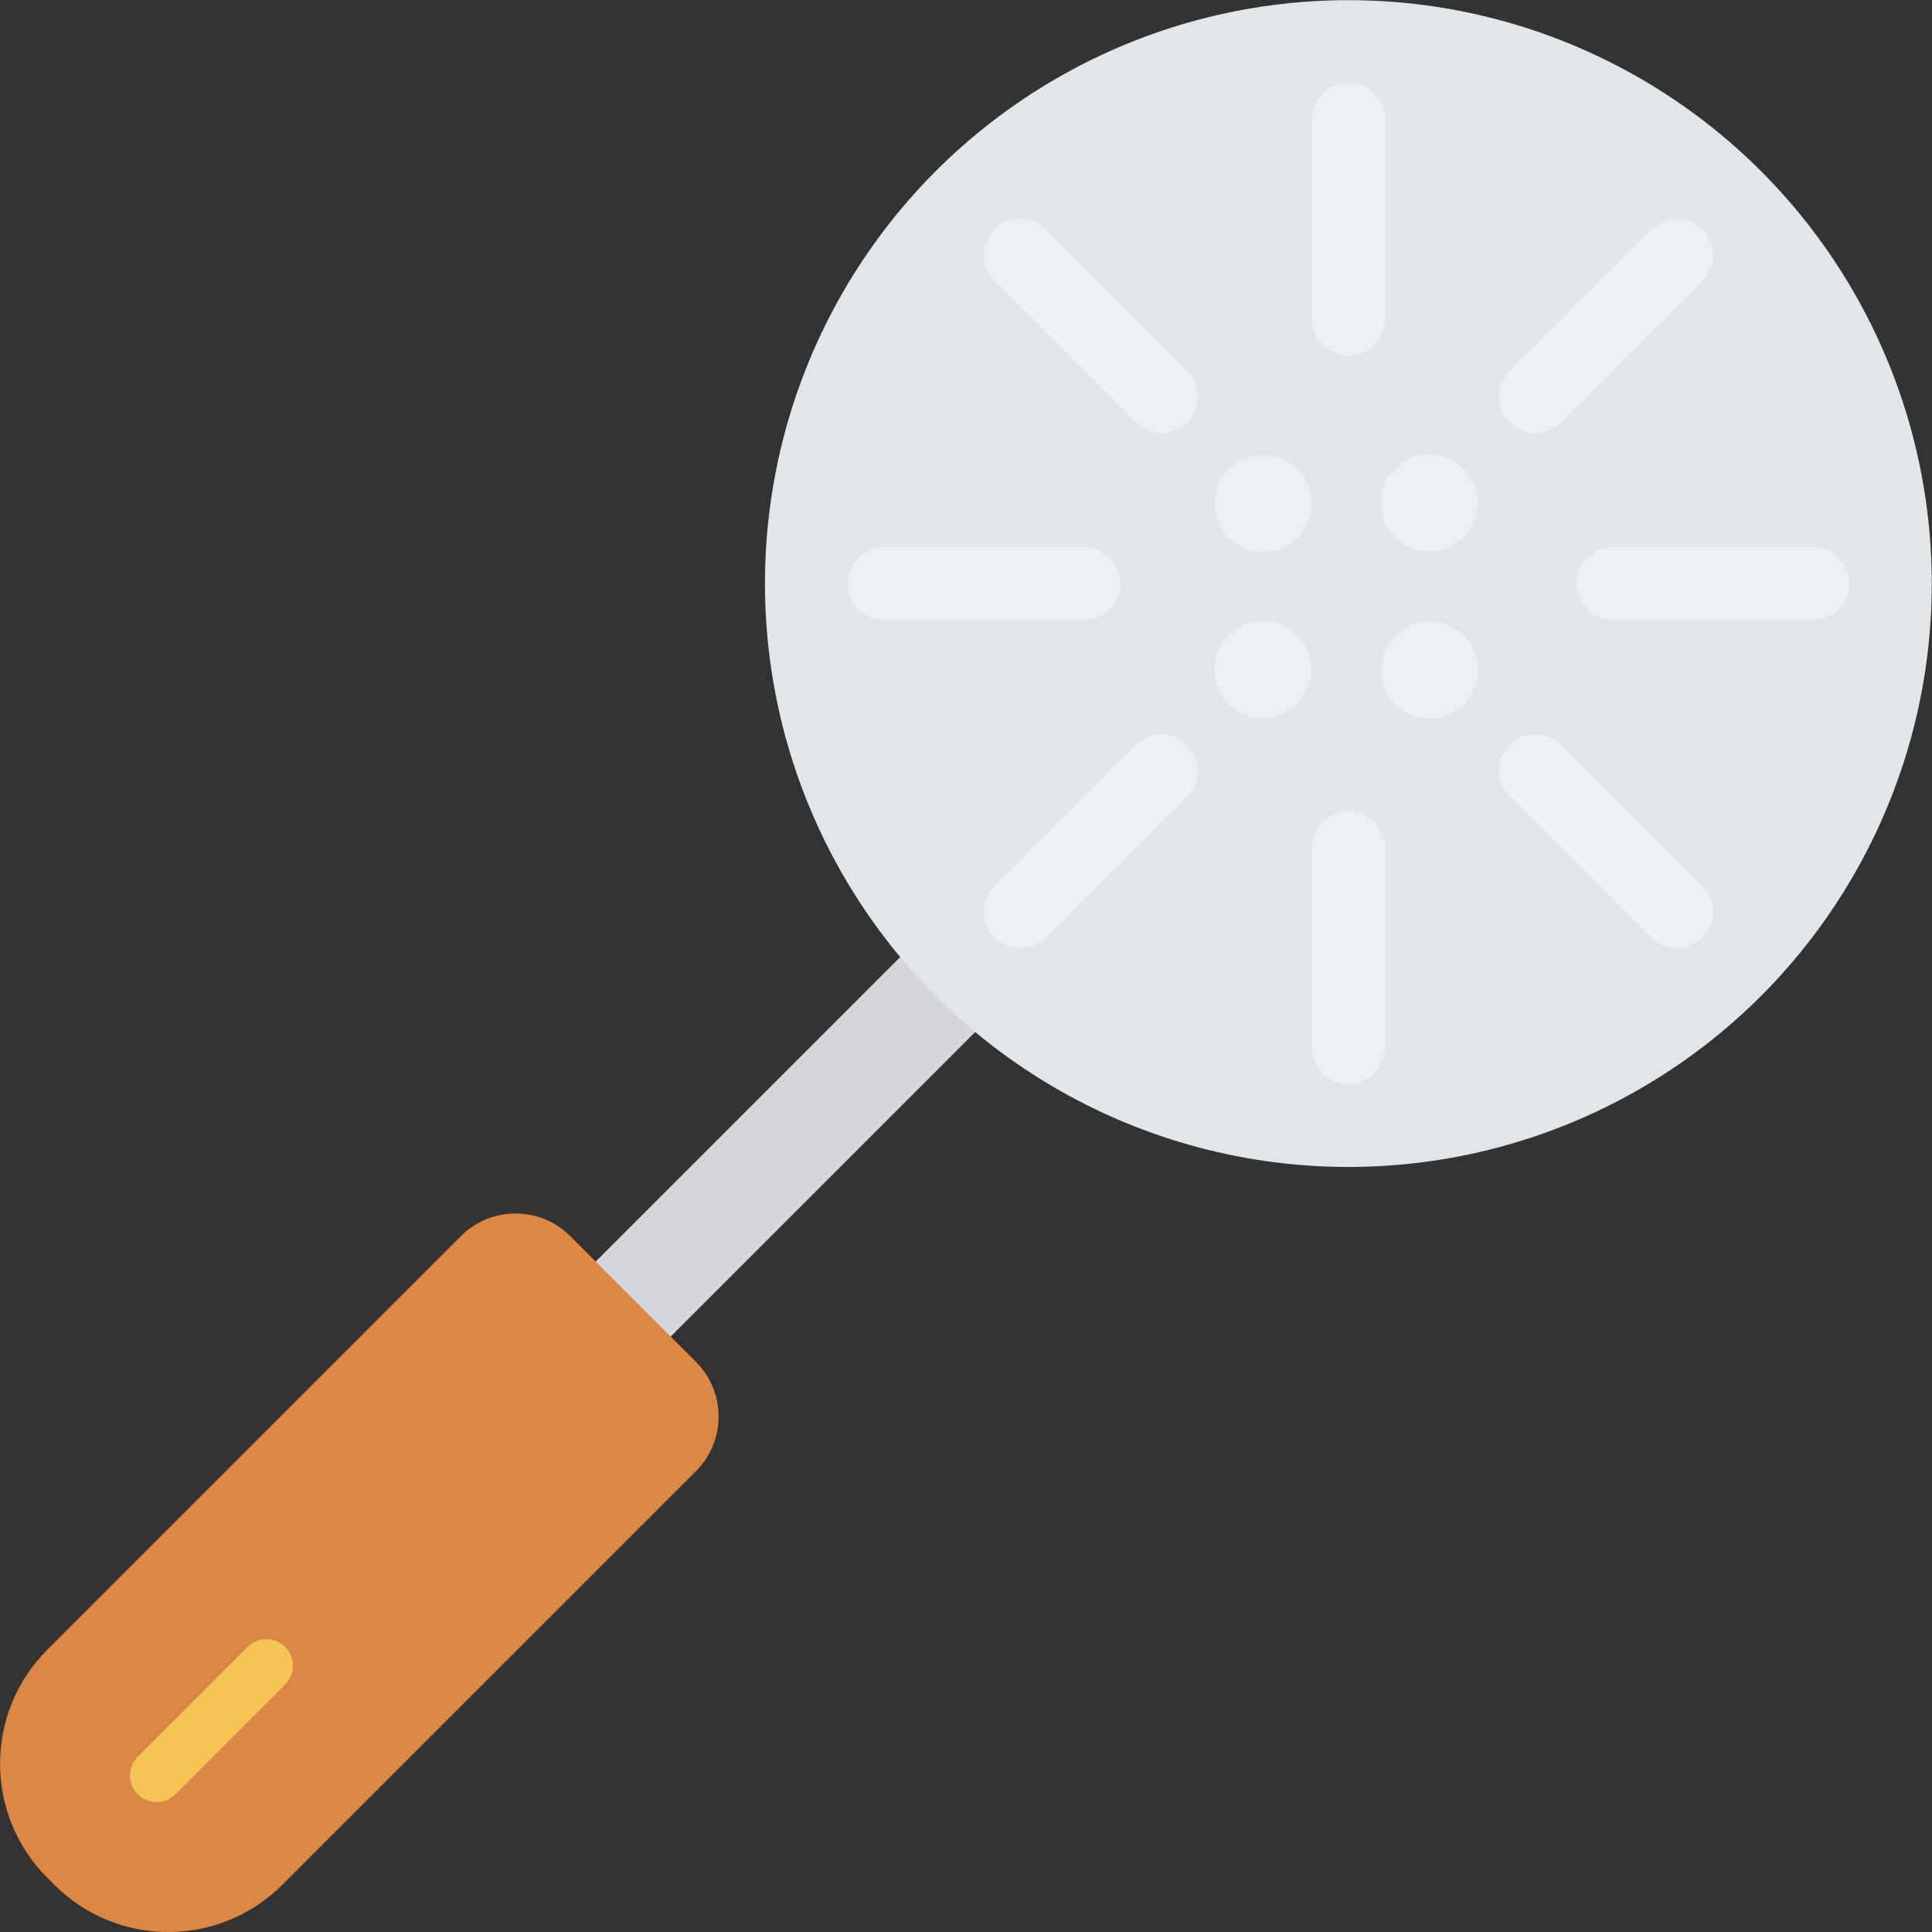 <?xml version="1.0" encoding="iso-8859-1"?>
<!-- Generator: Adobe Illustrator 19.0.0, SVG Export Plug-In . SVG Version: 6.00 Build 0)  -->
<svg version="1.1" id="Capa_1" xmlns="http://www.w3.org/2000/svg" xmlns:xlink="http://www.w3.org/1999/xlink" x="0px" y="0px"
	 viewBox="0 0 468.836 468.836" style="enable-background:new 0 0 468.836 468.836;" xml:space="preserve">
<rect x="0" y="0" width="468.836" height="468.836" fill="#333333" stroke="none"/>
<rect x="181.471" y="203.726" transform="matrix(-0.707 -0.707 0.707 -0.707 137.654 606.044)" style="fill:#D5D6DB;" width="25.744" height="141.575"/>
<ellipse style="fill:#E1E6E9;" cx="327.206" cy="141.612" rx="141.574" ry="141.574"/>
<g>
	<path style="fill:#EBF0F3;" d="M366.335,102.516c-3.454-3.454-3.456-9.057,0-12.514l34.337-34.337
		c3.456-3.456,9.059-3.454,12.514,0c3.454,3.454,3.456,9.057,0,12.514l-34.337,34.337
		C375.392,105.972,369.789,105.97,366.335,102.516z"/>
	<path style="fill:#EBF0F3;" d="M241.277,227.574c-3.454-3.454-3.456-9.057,0-12.514l34.337-34.337
		c3.456-3.456,9.059-3.454,12.514,0c3.454,3.454,3.456,9.057,0,12.514l-34.337,34.337
		C250.334,231.031,244.731,231.029,241.277,227.574z"/>
	<path style="fill:#EBF0F3;" d="M382.533,141.62c0-4.885,3.961-8.848,8.848-8.848l48.559,0c4.888,0,8.848,3.963,8.848,8.848
		c0,4.885-3.961,8.848-8.848,8.848l-48.559,0C386.493,150.469,382.533,146.505,382.533,141.62z"/>
	<path style="fill:#EBF0F3;" d="M205.676,141.622c0-4.885,3.961-8.848,8.848-8.848l48.559,0c4.888,0,8.848,3.963,8.848,8.848
		s-3.961,8.848-8.848,8.848l-48.559,0C209.636,150.47,205.676,146.507,205.676,141.622z"/>
	<path style="fill:#EBF0F3;" d="M366.335,180.725c3.454-3.454,9.057-3.456,12.513,0l34.336,34.336c3.456,3.456,3.454,9.059,0,12.513
		c-3.454,3.454-9.057,3.456-12.513,0l-34.336-34.336C362.879,189.782,362.881,184.179,366.335,180.725z"/>
	<path style="fill:#EBF0F3;" d="M241.281,55.671c3.454-3.454,9.057-3.456,12.513,0l34.336,34.336c3.456,3.456,3.454,9.059,0,12.513
		c-3.454,3.454-9.057,3.456-12.513,0L241.28,68.185C237.824,64.728,237.826,59.126,241.281,55.671z"/>
	<path style="fill:#EBF0F3;" d="M327.231,196.923c4.885,0,8.848,3.96,8.848,8.848l0,48.558c0,4.888-3.963,8.848-8.848,8.848
		c-4.885,0-8.848-3.96-8.848-8.848l0-48.558C318.383,200.883,322.346,196.923,327.231,196.923z"/>
	<path style="fill:#EBF0F3;" d="M327.232,20.071c4.885,0,8.848,3.96,8.848,8.848l0,48.558c0,4.888-3.963,8.848-8.848,8.848
		c-4.885,0-8.848-3.96-8.848-8.848l0-48.558C318.384,24.031,322.347,20.071,327.232,20.071z"/>
	<circle style="fill:#EBF0F3;" cx="346.79" cy="122.051" r="11.801"/>
	<circle style="fill:#EBF0F3;" cx="306.405" cy="162.474" r="11.801"/>
	
		<ellipse transform="matrix(-0.461 -0.887 0.887 -0.461 362.644 545.107)" style="fill:#EBF0F3;" cx="346.789" cy="162.473" rx="11.795" ry="11.801"/>
	
		<ellipse transform="matrix(-0.461 -0.887 0.887 -0.461 339.484 450.182)" style="fill:#EBF0F3;" cx="306.394" cy="122.041" rx="11.795" ry="11.801"/>
</g>
<path style="fill:#DC8744;" d="M13.175,457.375l-1.696-1.696c-15.282-15.282-15.282-40.058,0-55.34l100.383-100.383
	c7.315-7.315,19.175-7.315,26.491,0l30.545,30.545c7.315,7.315,7.315,19.175,0,26.491L68.515,457.375
	C53.233,472.657,28.457,472.657,13.175,457.375z"/>
<g>
	<path style="fill:#F6C358;" d="M33.437,435.414c-2.515-2.515-2.513-6.588,0-9.101l26.656-26.656c2.513-2.513,6.586-2.515,9.101,0
		c2.515,2.515,2.513,6.588,0,9.101l-26.656,26.656C40.025,437.927,35.952,437.929,33.437,435.414z"/>
</g>
<g>
</g>
<g>
</g>
<g>
</g>
<g>
</g>
<g>
</g>
<g>
</g>
<g>
</g>
<g>
</g>
<g>
</g>
<g>
</g>
<g>
</g>
<g>
</g>
<g>
</g>
<g>
</g>
<g>
</g>
</svg>
